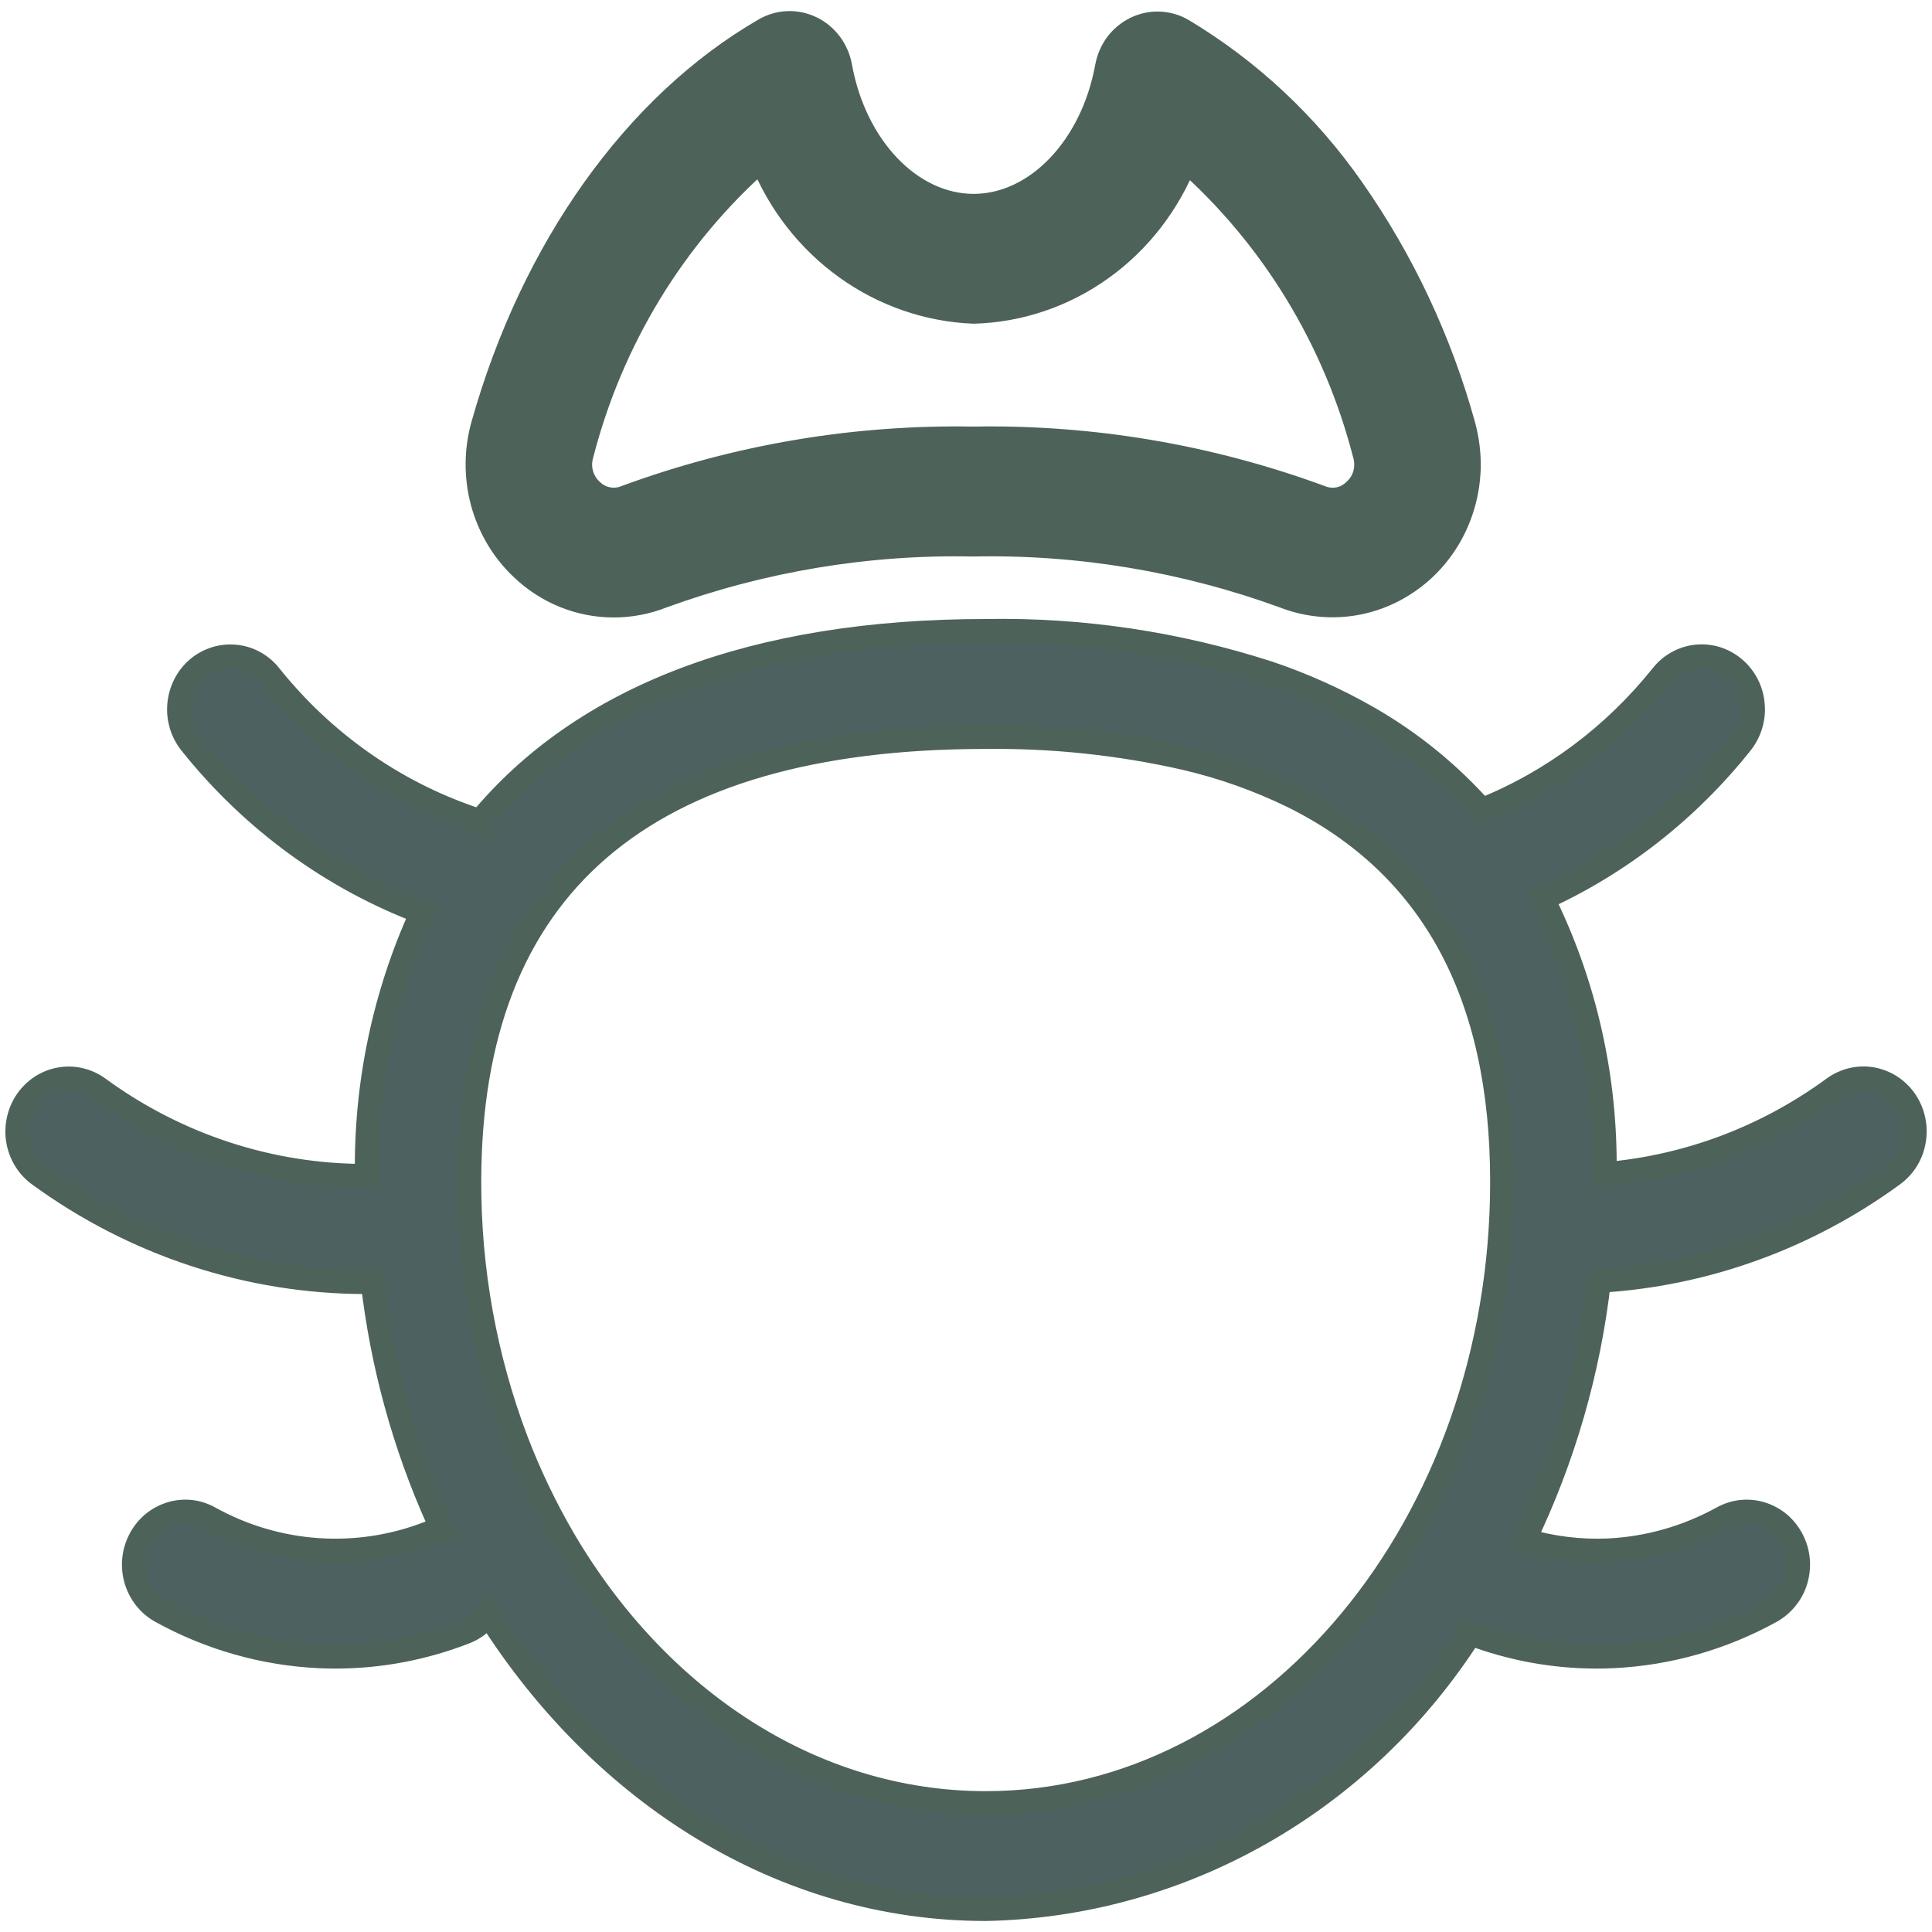 <svg width="20" height="20" viewBox="0 0 20 20" fill="none" xmlns="http://www.w3.org/2000/svg">
<path d="M19.723 11.396C19.642 11.278 19.518 11.197 19.38 11.173C19.241 11.148 19.099 11.182 18.984 11.265C18.285 11.778 17.465 12.085 16.61 12.156C16.626 11.165 16.406 10.185 15.968 9.303L15.967 9.301C16.765 8.939 17.469 8.388 18.023 7.693C18.068 7.637 18.101 7.573 18.122 7.504C18.143 7.436 18.15 7.363 18.143 7.292C18.137 7.22 18.117 7.15 18.084 7.086C18.051 7.023 18.007 6.966 17.953 6.921C17.899 6.875 17.837 6.84 17.77 6.819C17.704 6.798 17.634 6.791 17.564 6.798C17.495 6.805 17.427 6.826 17.366 6.86C17.304 6.894 17.25 6.94 17.206 6.996C16.709 7.617 16.067 8.097 15.339 8.388C15.003 8.01 14.61 7.69 14.177 7.44C13.844 7.248 13.494 7.09 13.132 6.968H13.131C12.184 6.662 11.197 6.515 10.205 6.533C7.804 6.533 6.03 7.216 4.965 8.51L4.965 8.511C4.939 8.496 4.911 8.483 4.883 8.473C4.066 8.193 3.342 7.681 2.794 6.996C2.75 6.94 2.695 6.894 2.634 6.86C2.572 6.826 2.505 6.805 2.436 6.799C2.366 6.792 2.296 6.799 2.23 6.82C2.163 6.841 2.101 6.875 2.047 6.921C1.993 6.967 1.949 7.023 1.916 7.087C1.884 7.151 1.864 7.22 1.857 7.292C1.85 7.364 1.858 7.436 1.878 7.505C1.899 7.573 1.932 7.637 1.977 7.693C2.61 8.486 3.436 9.09 4.371 9.443L4.369 9.447C3.979 10.299 3.784 11.232 3.799 12.174C2.802 12.178 1.829 11.86 1.016 11.265C0.901 11.182 0.759 11.149 0.62 11.174C0.482 11.198 0.359 11.279 0.278 11.397C0.197 11.515 0.165 11.662 0.188 11.805C0.212 11.948 0.289 12.075 0.404 12.159C1.395 12.882 2.578 13.271 3.792 13.271C3.814 13.271 3.836 13.271 3.859 13.27C3.957 14.123 4.185 14.954 4.534 15.733C4.55 15.768 4.565 15.803 4.582 15.838L4.583 15.84C4.535 15.844 4.487 15.854 4.441 15.871C4.074 16.014 3.681 16.074 3.288 16.047C2.896 16.02 2.514 15.907 2.168 15.715C2.107 15.681 2.04 15.659 1.971 15.652C1.901 15.645 1.831 15.652 1.765 15.673C1.698 15.694 1.636 15.728 1.582 15.773C1.528 15.819 1.484 15.874 1.451 15.938C1.418 16.001 1.397 16.07 1.39 16.142C1.383 16.213 1.39 16.286 1.41 16.355C1.43 16.423 1.463 16.487 1.507 16.543C1.551 16.599 1.606 16.645 1.667 16.679C2.172 16.958 2.731 17.117 3.303 17.144C3.36 17.147 3.417 17.148 3.473 17.148C3.931 17.148 4.386 17.062 4.814 16.895C4.911 16.858 4.994 16.792 5.055 16.706C5.059 16.713 5.064 16.72 5.069 16.726C6.237 18.567 8.104 19.761 10.205 19.761C11.202 19.741 12.18 19.471 13.054 18.974C13.928 18.477 14.672 17.768 15.221 16.908L15.221 16.907C15.639 17.066 16.081 17.148 16.527 17.148C16.583 17.148 16.64 17.147 16.697 17.144C17.269 17.117 17.828 16.958 18.333 16.679C18.394 16.645 18.448 16.599 18.492 16.543C18.537 16.488 18.57 16.424 18.59 16.355C18.61 16.286 18.617 16.214 18.61 16.142C18.603 16.071 18.582 16.001 18.549 15.938C18.516 15.875 18.472 15.819 18.418 15.773C18.364 15.728 18.302 15.694 18.235 15.673C18.169 15.652 18.099 15.645 18.029 15.652C17.96 15.659 17.893 15.681 17.832 15.714C17.467 15.916 17.063 16.031 16.65 16.051C16.355 16.064 16.06 16.027 15.776 15.943C16.182 15.101 16.445 14.194 16.551 13.26L16.551 13.258C17.646 13.194 18.701 12.813 19.596 12.159C19.711 12.075 19.789 11.948 19.812 11.805C19.836 11.662 19.804 11.515 19.723 11.396ZM10.205 18.667C8.403 18.667 6.807 17.59 5.837 15.942C5.644 15.612 5.479 15.267 5.342 14.909C5.019 14.056 4.855 13.147 4.857 12.232C4.857 9.177 6.657 7.628 10.205 7.628C10.899 7.62 11.591 7.693 12.269 7.847C12.655 7.937 13.03 8.07 13.388 8.245C14.826 8.959 15.551 10.292 15.551 12.232C15.551 15.78 13.152 18.667 10.205 18.667Z" fill="#4D6260" stroke="#4D6259" stroke-width="0.25"/>
<path d="M6.352 6.267C6.524 6.267 6.695 6.235 6.856 6.171C7.889 5.795 8.979 5.613 10.074 5.636C11.169 5.613 12.26 5.795 13.293 6.171C13.503 6.253 13.729 6.282 13.952 6.256C14.175 6.23 14.388 6.149 14.575 6.02C14.762 5.892 14.916 5.719 15.025 5.517C15.134 5.314 15.195 5.088 15.203 4.856C15.208 4.7 15.188 4.544 15.146 4.394C14.904 3.522 14.517 2.699 14.002 1.963C13.535 1.292 12.935 0.73 12.242 0.315C12.169 0.272 12.087 0.248 12.002 0.245C11.918 0.241 11.835 0.259 11.758 0.296C11.682 0.333 11.615 0.388 11.563 0.456C11.512 0.525 11.477 0.606 11.461 0.691C11.31 1.526 10.729 2.132 10.079 2.132C9.428 2.132 8.846 1.525 8.696 0.687C8.68 0.602 8.645 0.521 8.594 0.453C8.542 0.384 8.476 0.329 8.4 0.292C8.323 0.255 8.24 0.237 8.155 0.24C8.071 0.243 7.989 0.267 7.915 0.31C6.578 1.083 5.517 2.572 5.003 4.394C4.928 4.656 4.926 4.934 4.996 5.197C5.067 5.46 5.207 5.697 5.402 5.881C5.66 6.129 6 6.267 6.352 6.267ZM6.021 4.7C6.328 3.511 6.978 2.445 7.885 1.647C8.066 2.099 8.369 2.488 8.758 2.768C9.147 3.048 9.605 3.207 10.079 3.226C10.553 3.213 11.013 3.057 11.402 2.778C11.792 2.499 12.094 2.108 12.273 1.655C13.175 2.453 13.822 3.515 14.128 4.7C14.148 4.766 14.149 4.837 14.132 4.904C14.114 4.971 14.078 5.031 14.027 5.077C13.981 5.123 13.922 5.155 13.858 5.168C13.794 5.18 13.728 5.173 13.668 5.148C12.515 4.724 11.298 4.519 10.074 4.541C8.85 4.519 7.633 4.724 6.48 5.148C6.42 5.173 6.354 5.18 6.29 5.167C6.226 5.155 6.168 5.123 6.121 5.077C6.071 5.031 6.035 4.971 6.017 4.904C5.999 4.837 6.001 4.766 6.021 4.7L6.021 4.7Z" fill="#4D6259" stroke="#4D6259" stroke-width="0.25"/>
</svg>
